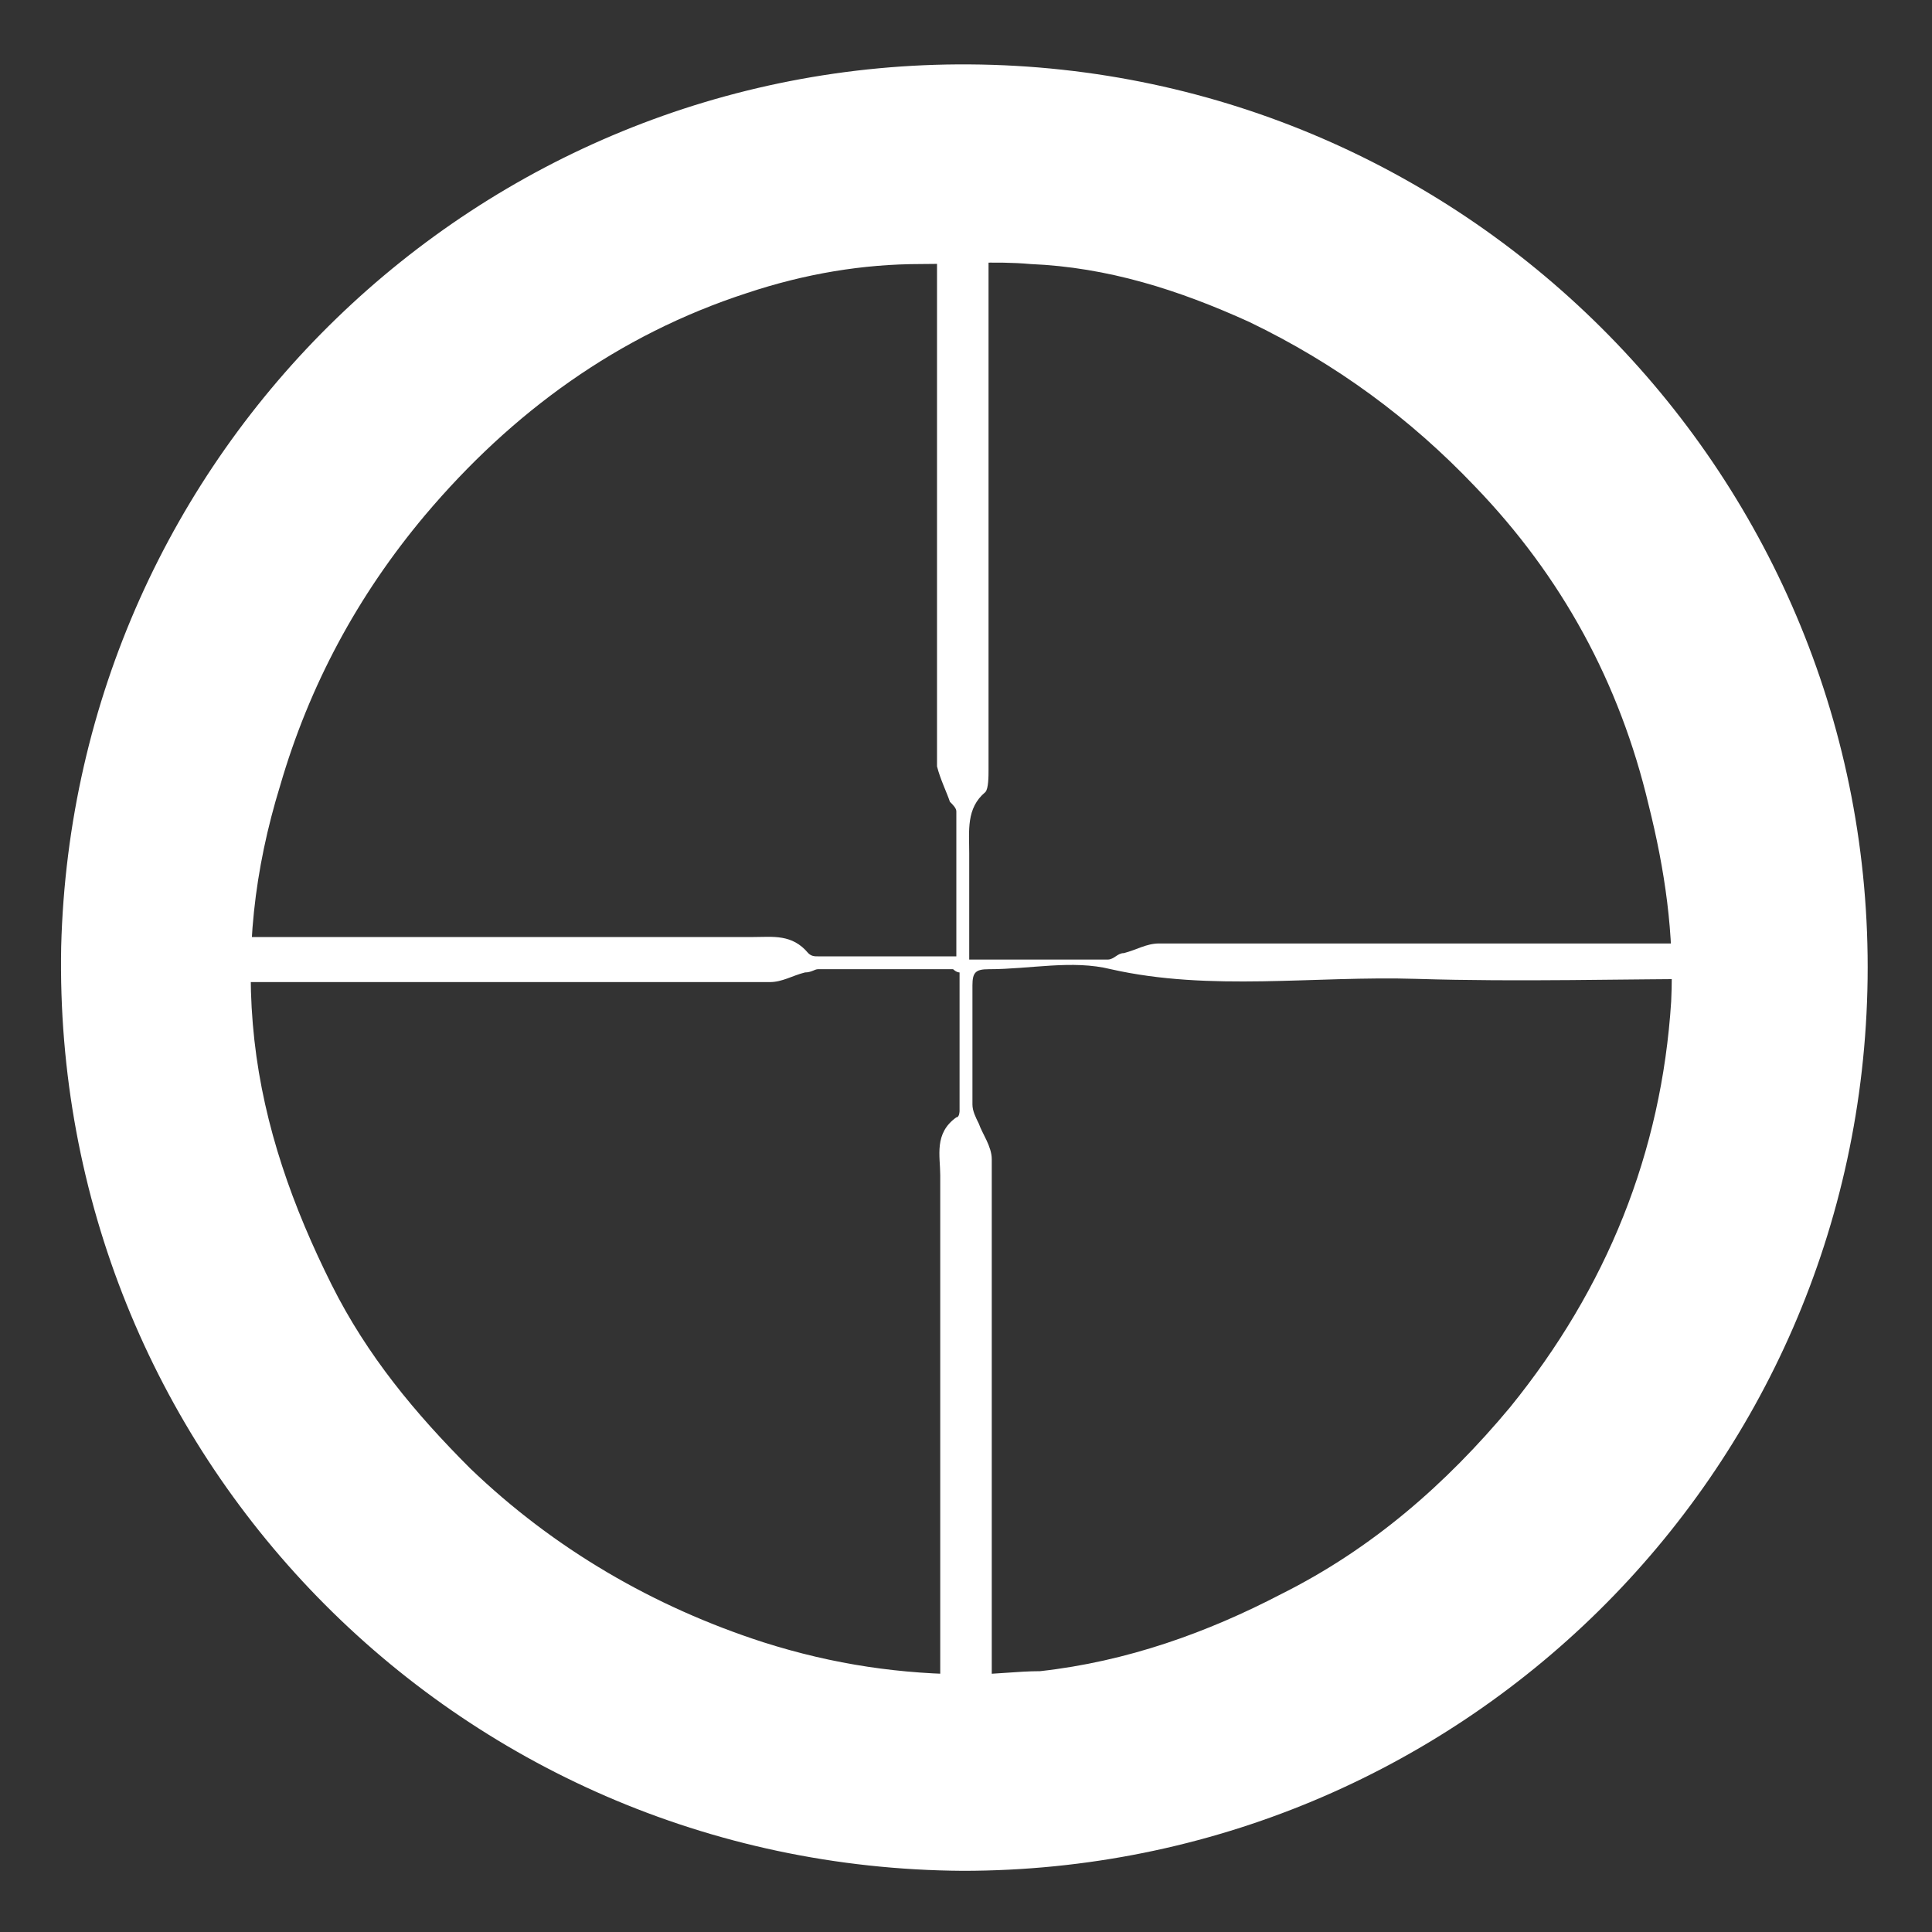 <?xml version="1.0" encoding="utf-8"?>
<!-- Generator: Adobe Illustrator 24.1.2, SVG Export Plug-In . SVG Version: 6.00 Build 0)  -->
<svg version="1.1" id="Слой_1" xmlns="http://www.w3.org/2000/svg" xmlns:xlink="http://www.w3.org/1999/xlink" x="0px" y="0px"
	 viewBox="0 0 60 60" style="enable-background:new 0 0 60 60;" xml:space="preserve">
<rect x="0" y="0" width="60" height="60" fill="#333333" stroke="none"/>
<style type="text/css">
	.st0{fill:#FFFFFF;}
</style>
<g>
	<g>
		<path class="st0" d="M29.9,58.1c-15.8-0.1-28.3-13-28-28.7C2.3,14,14.9,1.9,30.1,2C45.7,2.1,58.2,14.9,58,30.4
			C57.8,45.8,45.3,58.1,29.9,58.1z M30.2,52c0.7,0,1.4-0.1,2.1-0.1c2.7-0.3,5.2-1.2,7.5-2.4c2.8-1.4,5.1-3.4,7.1-5.8
			c3-3.7,4.7-7.9,5-12.6c0.1-2.1-0.2-4.1-0.7-6.1c-0.9-3.8-2.7-7.1-5.4-9.9c-2-2.1-4.3-3.8-7-5.1c-2.2-1-4.4-1.7-6.8-1.8
			c-1.1-0.1-2.2,0-3.4,0c-1.8,0-3.6,0.3-5.4,0.9c-4,1.3-7.3,3.7-10,6.9c-2.1,2.5-3.6,5.3-4.5,8.4c-0.8,2.6-1.1,5.2-0.8,7.9
			c0.3,2.7,1.2,5.2,2.4,7.6c1.1,2.2,2.6,4,4.3,5.7c2.6,2.5,5.7,4.3,9.1,5.4C25.9,51.7,28,52,30.2,52z"/>
	</g>
	<g>
		<path class="st0" d="M4.8,31.7c0-1.2,0-2.5,0-3.7c0.1-0.6,0.2-1.1,0.3-1.7c1.4-10,8.8-18.3,18.6-20.7C25.1,5.2,26.6,5,28,4.7
			c1.2,0,2.5,0,3.7,0c0.5,0.1,1.1,0.2,1.6,0.2C43.6,6.4,52,14.1,54.3,24.1c0.3,1.3,0.4,2.5,0.7,3.8c0,1.2,0,2.5,0,3.7
			c-0.1,0.8-0.2,1.7-0.4,2.5c-1.6,9.7-9.3,17.9-19,20c-1.3,0.3-2.6,0.4-3.9,0.7c-1.2,0-2.5,0-3.7,0c-0.5-0.1-1.1-0.2-1.6-0.2
			C16.3,53.2,8.1,45.9,5.6,36C5.2,34.6,5.1,33.1,4.8,31.7z M5.8,30.4C6,44,17.6,54,29.2,53.9c0-0.3,0-0.6,0-0.8c0-5.5,0-11,0-16.6
			c0-0.6-0.2-1.3,0.5-1.8c0.1,0,0.1-0.2,0.1-0.2c0-1.4,0-2.9,0-4.3c-0.1,0-0.2-0.1-0.2-0.1c-1.4,0-2.8,0-4.2,0
			c-0.1,0-0.2,0.1-0.4,0.1c-0.4,0.1-0.7,0.3-1.1,0.3c-5.7,0-11.4,0-17.1,0C6.4,30.4,6.1,30.4,5.8,30.4z M30.7,53.9
			c13.1-0.2,23.4-11.7,23.3-23.5c-0.1,0-0.3,0-0.4,0c-3.2,0-6.4,0.1-9.6,0c-3.2-0.1-6.4,0.4-9.5-0.3c-1.2-0.3-2.5,0-3.8,0
			c-0.4,0-0.5,0.1-0.5,0.5c0,1.2,0,2.5,0,3.7c0,0.2,0.1,0.4,0.2,0.6c0.1,0.3,0.4,0.7,0.4,1.1c0,5.8,0,11.5,0,17.3
			C30.7,53.4,30.7,53.7,30.7,53.9z M29.7,29.7c0-1.5,0-3,0-4.5c0-0.1-0.1-0.2-0.2-0.3c-0.1-0.3-0.3-0.7-0.4-1.1c0-5.8,0-11.5,0-17.3
			c0-0.3,0-0.5,0-0.8C15.8,6,5.7,17.5,5.8,29.1c0.3,0,0.5,0,0.8,0c5.6,0,11.2,0,16.8,0c0.6,0,1.2-0.1,1.7,0.5
			c0.1,0.1,0.2,0.1,0.3,0.1C26.8,29.7,28.2,29.7,29.7,29.7z M54,29.1C53.6,15.3,41.7,5.6,30.7,5.8c0,0.3,0,0.5,0,0.8
			c0,5.8,0,11.5,0,17.3c0,0.2,0,0.6-0.1,0.7c-0.6,0.5-0.5,1.2-0.5,1.9c0,1.1,0,2.1,0,3.3c1.5,0,2.9,0,4.3,0c0.2,0,0.3-0.2,0.5-0.2
			c0.4-0.1,0.7-0.3,1.1-0.3c5.7,0,11.5,0,17.2,0C53.4,29.1,53.7,29.1,54,29.1z"/>
	</g>
</g>
</svg>
